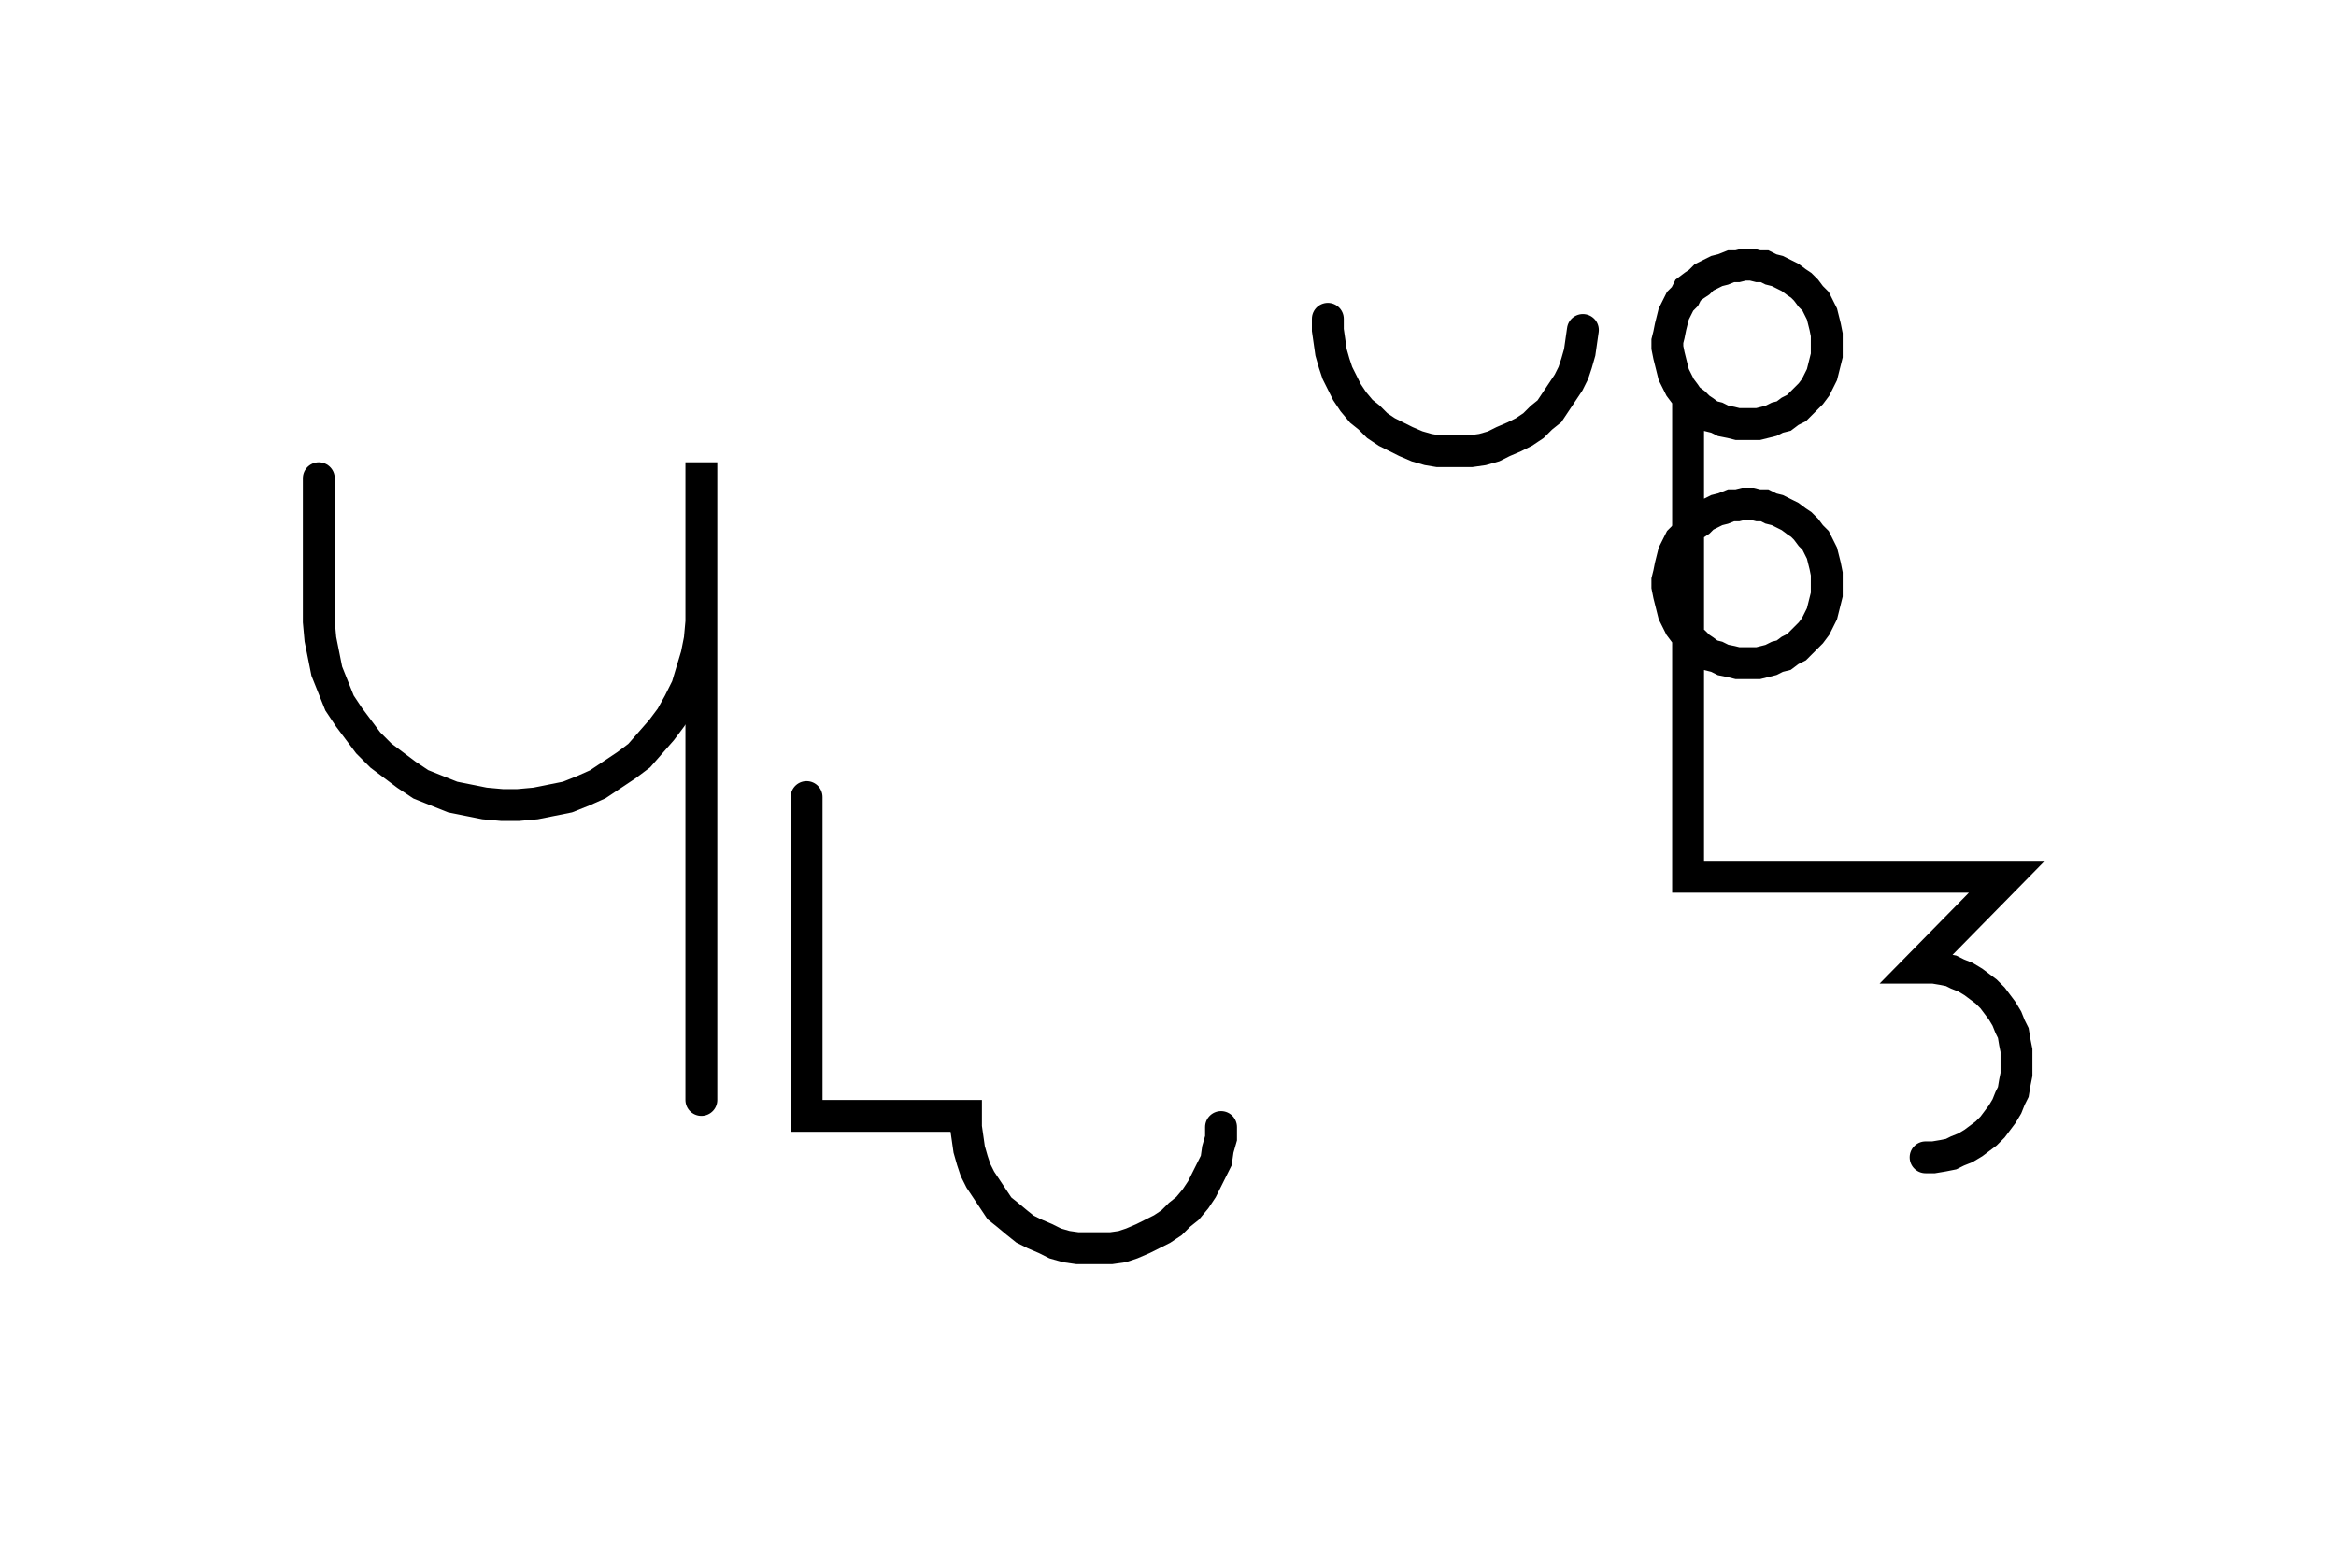 <svg xmlns="http://www.w3.org/2000/svg" width="146.546" height="98.341" style="fill:none; stroke-linecap:round;">
    <rect width="100%" height="100%" fill="#FFFFFF" />
<path stroke="#000000" stroke-width="2" d="M 75,75" />
<path stroke="#000000" stroke-width="2" d="M 20,30 20,38 20,39 20.1,40.1 20.3,41.1 20.5,42.1 20.9,43.1 21.3,44.1 21.9,45 22.5,45.8 23.1,46.6 23.9,47.4 24.7,48 25.5,48.6 26.4,49.2 27.4,49.6 28.4,50 29.4,50.2 30.4,50.4 31.5,50.5 32.5,50.5 33.6,50.4 34.6,50.2 35.6,50 36.6,49.6 37.5,49.2 38.4,48.6 39.3,48 40.1,47.4 40.8,46.6 41.5,45.8 42.1,45 42.6,44.1 43.1,43.1 43.4,42.1 43.7,41.1 43.9,40.1 44,39 44,29 44,69" />
<path stroke="#000000" stroke-width="2" d="M 50.6,70" />
<path stroke="#000000" stroke-width="2" d="M 50.6,50 50.6,70 60.6,70 60.6,70.7 60.7,71.4 60.8,72.1 61,72.8 61.2,73.4 61.5,74 61.9,74.6 62.3,75.2 62.7,75.8 63.2,76.2 63.8,76.7 64.3,77.1 64.9,77.4 65.6,77.7 66.2,78 66.9,78.2 67.6,78.3 68.3,78.3 69,78.3 69.7,78.3 70.4,78.2 71,78 71.7,77.7 72.3,77.4 72.9,77.1 73.5,76.7 74,76.2 74.5,75.8 75,75.2 75.4,74.6 75.7,74 76,73.4 76.3,72.8 76.4,72.1 76.6,71.4 76.6,70.7" />
<path stroke="#000000" stroke-width="2" d="M 83.3,70" />
<path stroke="#000000" stroke-width="2" d="M 83.3,20 83.3,20.7 83.4,21.4 83.5,22.1 83.7,22.8 83.9,23.4 84.2,24 84.5,24.6 84.9,25.2 85.4,25.8 85.9,26.2 86.4,26.7 87,27.1 87.6,27.4 88.2,27.7 88.9,28 89.6,28.2 90.2,28.3 90.9,28.3 91.6,28.3 92.3,28.3 93,28.2 93.7,28 94.3,27.7 95,27.4 95.6,27.1 96.2,26.7 96.7,26.2 97.2,25.8 97.6,25.2 98,24.6 98.4,24 98.7,23.4 98.9,22.8 99.1,22.1 99.2,21.4 99.3,20.7" />
<path stroke="#000000" stroke-width="2" d="M 105.9,70" />
<path stroke="#000000" stroke-width="2" d="M 105.9,25 106.3,25.3 106.6,25.6 106.9,25.8 107.3,26.1 107.7,26.2 108.1,26.4 108.6,26.5 109,26.6 109.4,26.6 109.9,26.6 110.3,26.6 110.7,26.5 111.1,26.4 111.5,26.2 111.9,26.1 112.3,25.8 112.7,25.6 113,25.3 113.3,25 113.6,24.7 113.9,24.3 114.1,23.9 114.3,23.5 114.4,23.1 114.5,22.7 114.6,22.3 114.6,21.8 114.6,21.4 114.6,21 114.5,20.5 114.4,20.1 114.3,19.7 114.1,19.3 113.9,18.9 113.6,18.6 113.3,18.2 113,17.9 112.7,17.7 112.3,17.4 111.9,17.2 111.5,17 111.1,16.9 110.7,16.7 110.3,16.7 109.9,16.6 109.4,16.6 109,16.7 108.6,16.7 108.1,16.9 107.7,17 107.3,17.2 106.9,17.4 106.6,17.7 106.3,17.9 105.9,18.2 105.7,18.6 105.4,18.9 105.2,19.3 105,19.7 104.9,20.1 104.8,20.5 104.7,21 104.6,21.4 104.6,21.8 104.7,22.3 104.8,22.7 104.9,23.1 105,23.5 105.2,23.9 105.4,24.3 105.7,24.7 105.9,25 105.9,40 106.3,40.3 106.6,40.6 106.9,40.8 107.3,41.1 107.7,41.2 108.1,41.4 108.6,41.5 109,41.6 109.4,41.6 109.9,41.6 110.3,41.6 110.7,41.5 111.1,41.4 111.5,41.2 111.9,41.1 112.3,40.8 112.7,40.6 113,40.3 113.3,40 113.6,39.7 113.9,39.3 114.1,38.9 114.3,38.5 114.4,38.1 114.5,37.7 114.6,37.3 114.6,36.8 114.6,36.4 114.6,36 114.5,35.5 114.4,35.1 114.3,34.7 114.1,34.3 113.9,33.9 113.6,33.6 113.3,33.2 113,32.9 112.7,32.7 112.3,32.4 111.9,32.2 111.5,32 111.1,31.9 110.7,31.7 110.3,31.7 109.9,31.6 109.4,31.6 109,31.7 108.6,31.7 108.1,31.9 107.7,32 107.3,32.2 106.9,32.4 106.6,32.7 106.3,32.9 105.9,33.2 105.7,33.6 105.4,33.9 105.2,34.3 105,34.7 104.9,35.1 104.8,35.5 104.7,36 104.6,36.4 104.6,36.8 104.7,37.3 104.8,37.7 104.9,38.1 105,38.5 105.2,38.9 105.4,39.3 105.7,39.7 105.9,40 105.9,55 125.9,55 120.3,60.7 120.8,60.7 121.3,60.7 121.9,60.8 122.4,60.9 122.8,61.1 123.3,61.3 123.8,61.6 124.2,61.9 124.6,62.2 125,62.6 125.3,63 125.6,63.4 125.9,63.9 126.1,64.4 126.3,64.8 126.4,65.4 126.5,65.9 126.5,66.4 126.5,66.9 126.5,67.4 126.4,67.9 126.3,68.5 126.1,68.9 125.9,69.4 125.6,69.9 125.3,70.3 125,70.7 124.6,71.1 124.2,71.4 123.8,71.7 123.3,72 122.8,72.2 122.4,72.4 121.9,72.5 121.3,72.6 120.8,72.6" />
</svg>